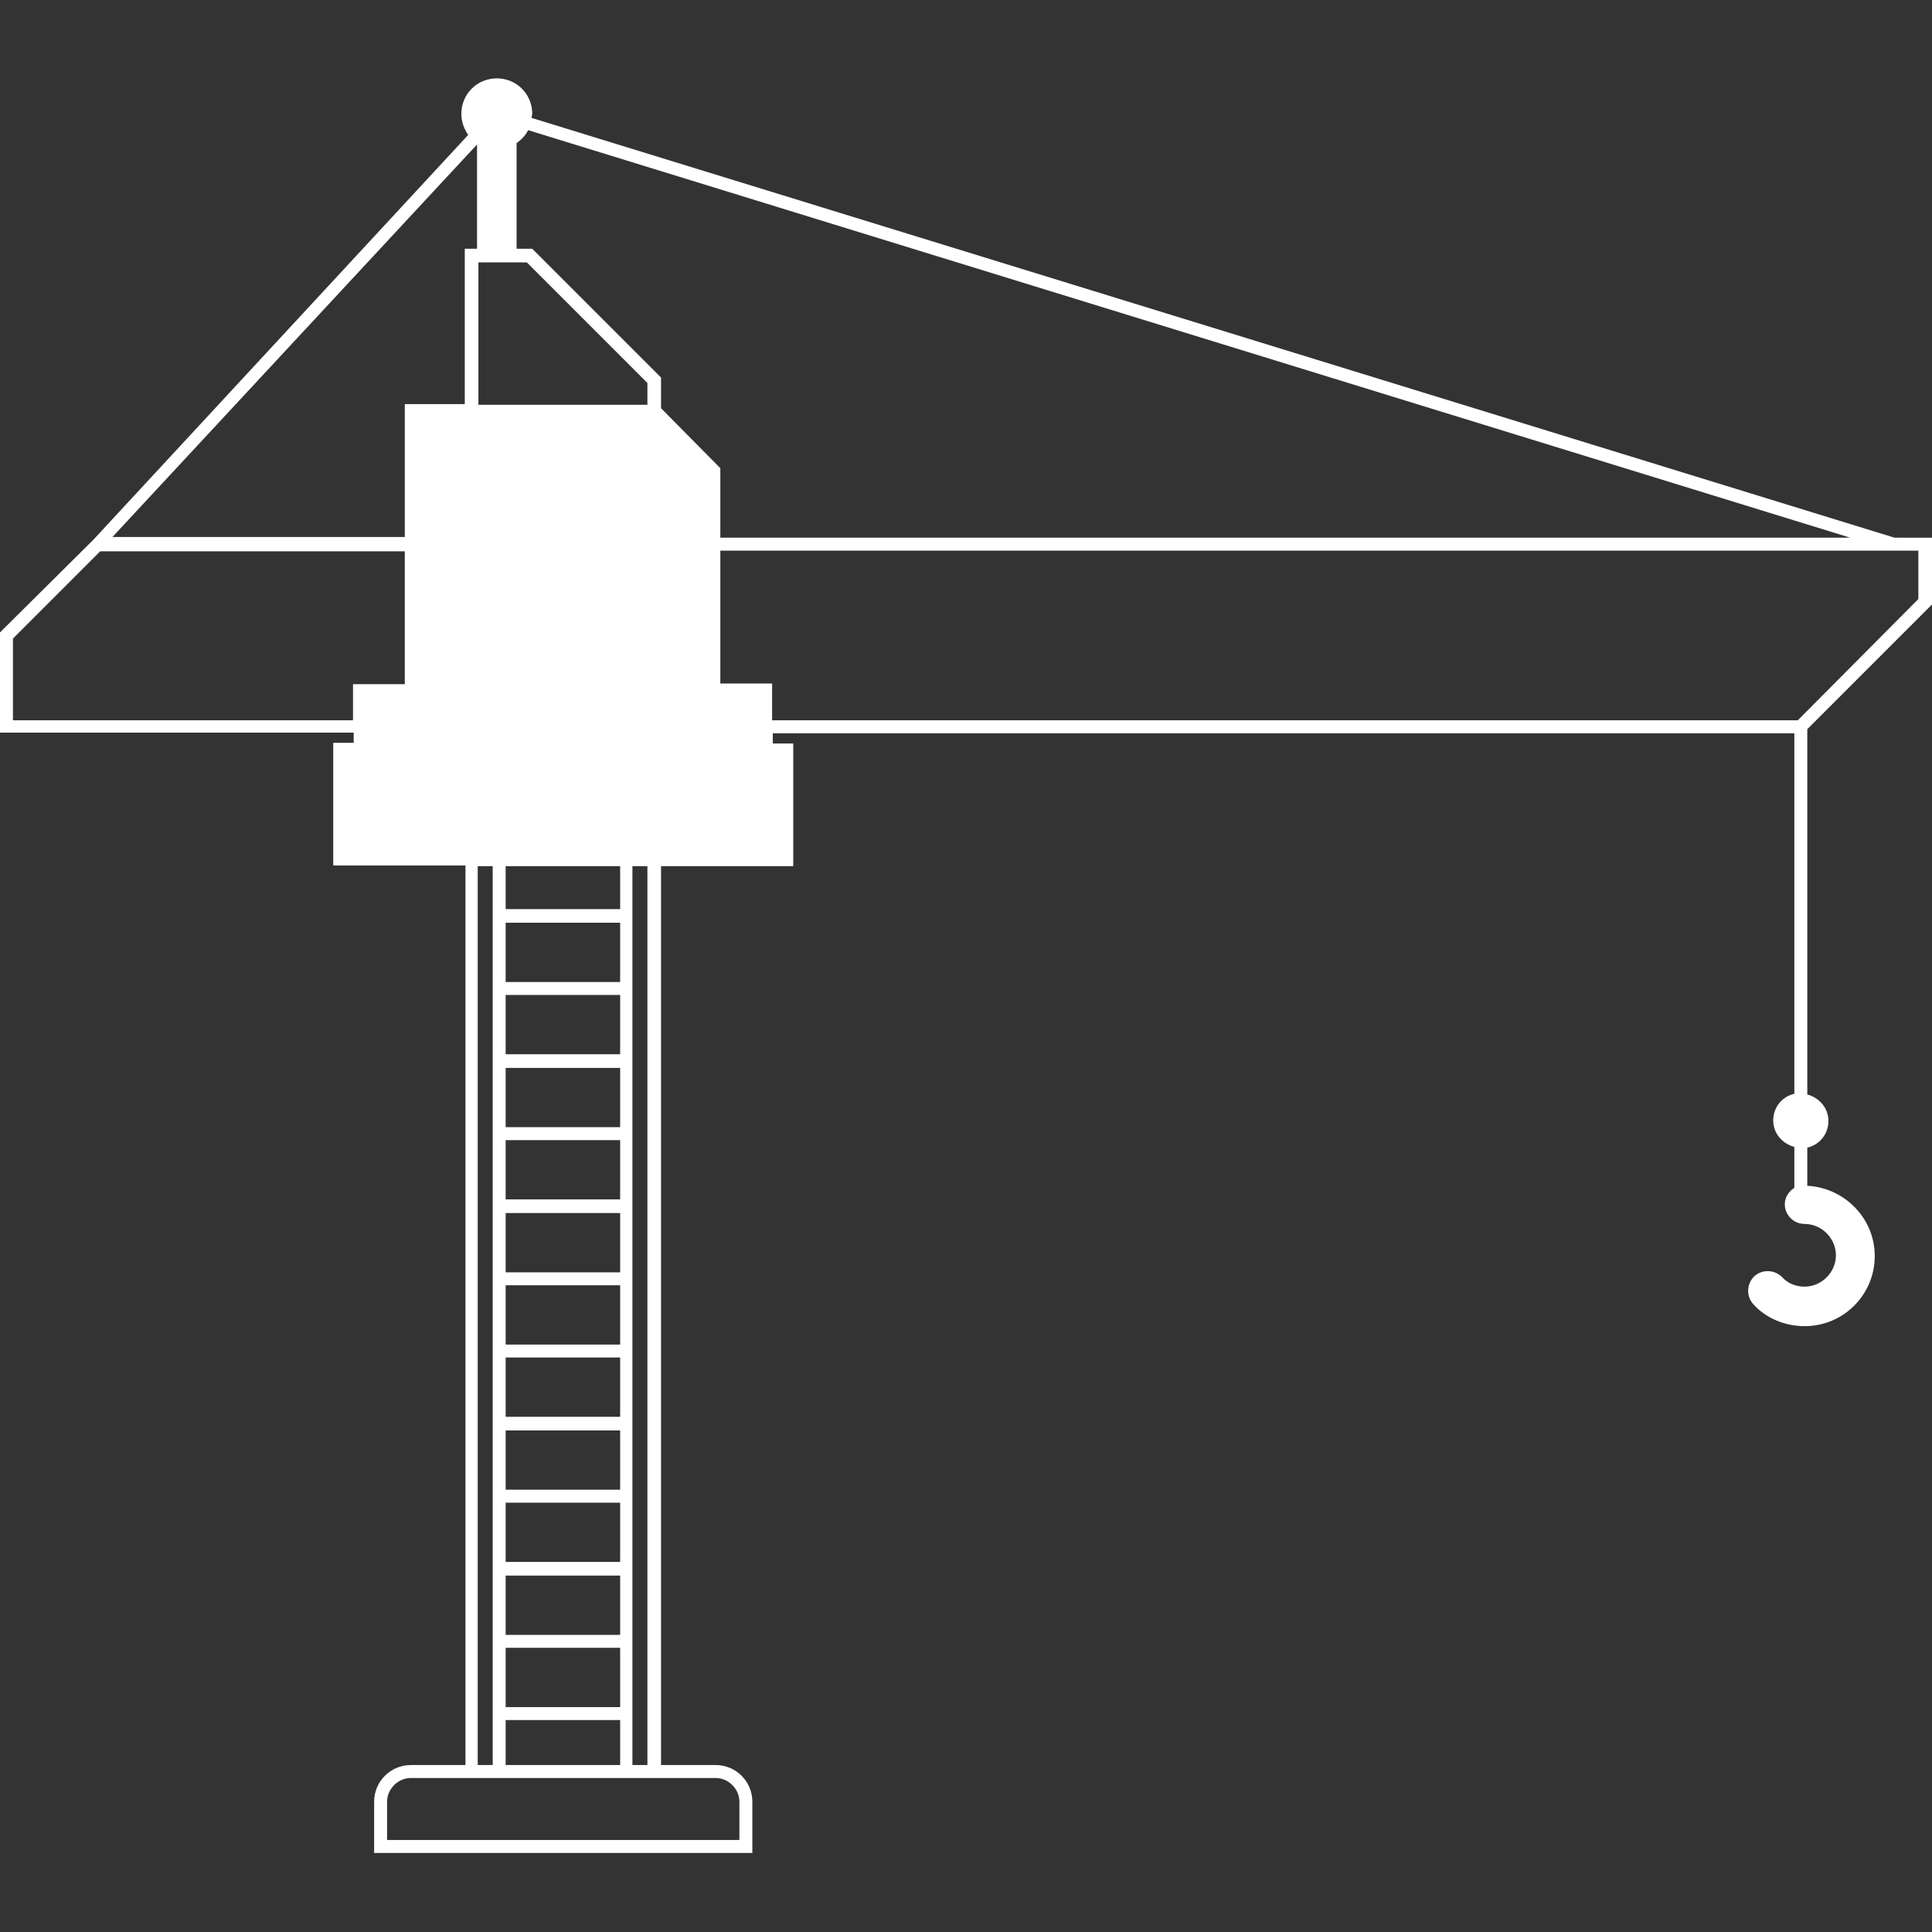 <?xml version="1.0" encoding="utf-8"?>
<!-- Generator: Adobe Illustrator 22.0.1, SVG Export Plug-In . SVG Version: 6.00 Build 0)  -->
<svg version="1.1" id="레이어_1" xmlns="http://www.w3.org/2000/svg" xmlns:xlink="http://www.w3.org/1999/xlink" x="0px"
	 y="0px" viewBox="0 0 283.5 283.5" style="enable-background:new 0 0 283.5 283.5;" xml:space="preserve">
<rect x="0" y="0" width="283.5" height="283.5" fill="#333333" stroke="none"/>
<style type="text/css">
	.st0{fill:#FFFFFF;}
</style>
<path class="st0" d="M283.5,88.7v-9.8H278L78,17.3c0-0.2,0.1-0.4,0.1-0.6c0-2.9-2.3-5.2-5.2-5.2c-2.9,0-5.2,2.3-5.2,5.2
	c0,1.2,0.4,2.2,1,3.1L13.7,79.2L0,92.8v14.7h51.9v1.5h-3v18h19.4V259h-8c-3,0-5.4,2.4-5.4,5.4v7.5h55.5v-7.5c0-3-2.4-5.4-5.4-5.4h-8
	V127.1h19.4v-18h-3v-1.5h149.9v52.9c-1.8,0.4-3.1,2-3.1,3.9c0,1.9,1.3,3.4,3.1,3.9v6c-0.8,0.5-1.4,1.4-1.4,2.4
	c0,1.6,1.3,2.9,2.9,2.9c2.5,0,4.6,2.1,4.6,4.6c0,2.5-2.1,4.6-4.6,4.6c-1.3,0-2.5-0.5-3.3-1.4c-1.1-1.1-2.9-1.2-4.1-0.1
	c-1.1,1.1-1.2,2.9-0.1,4.1c1.9,2.1,4.7,3.2,7.5,3.2c5.7,0,10.3-4.6,10.3-10.3c0-5.5-4.4-10-9.9-10.3v-5.6c1.8-0.4,3.1-2,3.1-3.9
	c0-1.9-1.3-3.4-3.1-3.9V107L283.5,88.7z M75.8,21c0.7-0.5,1.3-1.1,1.7-1.9l194,59.8H105.7V68.7L97,59.9v-4.5L78.1,36.5h-2.3V21z
	 M70.2,38.5h7.1L95,56.2v3.2H70.2V38.5z M70,21.2v15.3h-1.8v22.8h-8.8v19.5H16.5L70,21.2z M51.9,105.7h-50v-12l12.8-12.8h44.7v19.5
	h-7.6V105.7z M72.3,127.1V259h-2.2V127.1H72.3z M74.2,252.4H91v6.6H74.2V252.4z M74.2,250.5v-8.7H91v8.7H74.2z M74.2,239.9v-8.7H91
	v8.7H74.2z M74.2,229.2v-8.7H91v8.7H74.2z M74.2,218.6v-8.7H91v8.7H74.2z M74.2,207.9v-8.7H91v8.7H74.2z M74.2,197.3v-8.7H91v8.7
	H74.2z M74.2,186.7v-8.7H91v8.7H74.2z M74.2,176v-8.7H91v8.7H74.2z M74.2,165.4v-8.7H91v8.7H74.2z M74.2,154.7V146H91v8.7H74.2z
	 M74.2,144.1v-8.7H91v8.7H74.2z M74.2,133.4v-6.3H91v6.3H74.2z M105,260.9c1.9,0,3.5,1.6,3.5,3.5v5.6H56.8v-5.6
	c0-1.9,1.6-3.5,3.5-3.5h8h4.1h20.6H97H105z M95,259h-2.2V127.1H95V259z M263.8,105.7H113.3v-5.4h-7.6V80.8h175.8v7.1L263.8,105.7z"
	/>
</svg>
